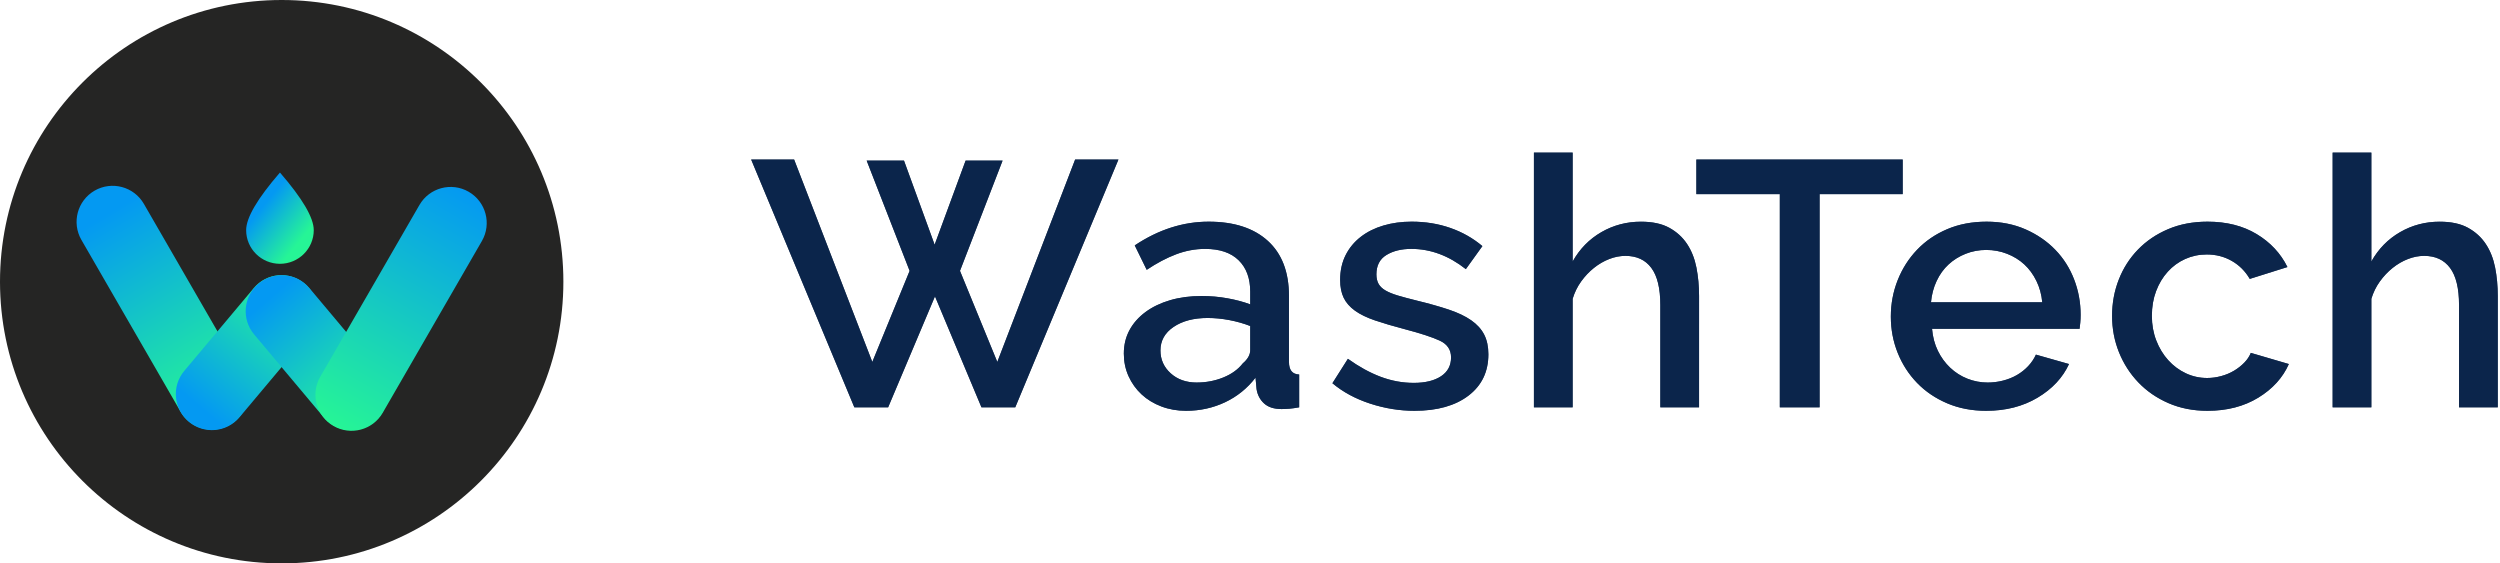 <svg xmlns="http://www.w3.org/2000/svg" xmlns:xlink="http://www.w3.org/1999/xlink" width="213" height="48" viewBox="0 0 213 48">
    <defs>
        <linearGradient id="fa0v6j34db" x1="68.285%" x2="32.14%" y1="92.954%" y2="7.725%">
            <stop offset="0%" stop-color="#26F596"/>
            <stop offset="100%" stop-color="#0499F2"/>
        </linearGradient>
        <linearGradient id="u5giaoromc" x1="79.352%" x2="22.685%" y1="14.131%" y2="86.484%">
            <stop offset="0%" stop-color="#26F596"/>
            <stop offset="100%" stop-color="#0499F2"/>
        </linearGradient>
        <linearGradient id="07110qjp0d" x1="80.195%" x2="21.863%" y1="87.477%" y2="13.904%">
            <stop offset="0%" stop-color="#26F596"/>
            <stop offset="100%" stop-color="#0499F2"/>
        </linearGradient>
        <linearGradient id="fte7txp9ze" x1="50%" x2="50%" y1="100%" y2="0%">
            <stop offset="0%" stop-color="#26F596"/>
            <stop offset="100%" stop-color="#0499F2"/>
        </linearGradient>
        <linearGradient id="ptgrs55qzf" x1="22.565%" x2="66.653%" y1="22.936%" y2="71.008%">
            <stop offset="0%" stop-color="#26F596"/>
            <stop offset="100%" stop-color="#0499F2"/>
        </linearGradient>
        <path id="zcrpmi0q1a" d="M75.67 34.703l3.99-9.454 3.96 9.454h2.88l8.79-21.108H91.6l-6.63 17.243-3.18-7.76 3.63-9.394h-3.15l-2.64 7.165-2.61-7.165h-3.18l3.66 9.394-3.18 7.76-6.66-17.243H64l8.79 21.108h2.88zm25.39.297c1.18 0 2.285-.243 3.315-.728 1.03-.486 1.895-1.185 2.595-2.096l.09.98c.08.496.295.903.645 1.22.35.317.845.475 1.485.475.22 0 .445-.01.675-.03.23-.02.505-.059.825-.118v-2.795c-.58-.02-.87-.376-.87-1.07v-5.62c0-2.04-.6-3.606-1.8-4.696-1.2-1.09-2.88-1.636-5.04-1.636-2.18 0-4.28.674-6.3 2.022l1.02 2.081c.86-.575 1.695-1.016 2.505-1.323.81-.307 1.635-.46 2.475-.46 1.24 0 2.19.321 2.85.966.66.644.99 1.54.99 2.69v1.07c-.58-.218-1.23-.391-1.95-.52s-1.45-.193-2.19-.193c-.98 0-1.875.119-2.685.357s-1.51.574-2.1 1.01c-.59.437-1.045.952-1.365 1.546-.32.595-.48 1.259-.48 1.992 0 .694.135 1.338.405 1.933.27.594.64 1.11 1.11 1.546.47.436 1.03.778 1.68 1.025.65.248 1.355.372 2.115.372zm.9-2.408c-.9 0-1.64-.263-2.22-.788-.58-.525-.87-1.174-.87-1.947 0-.833.375-1.502 1.125-2.007.75-.505 1.715-.758 2.895-.758.6 0 1.215.06 1.845.178.63.12 1.225.288 1.785.506v2.051c0 .396-.21.773-.63 1.13-.4.515-.955.916-1.665 1.204-.71.287-1.465.43-2.265.43zM120.51 35c1.94 0 3.475-.431 4.605-1.293 1.13-.862 1.695-2.037 1.695-3.523 0-.654-.12-1.214-.36-1.68-.24-.466-.61-.872-1.11-1.219-.5-.347-1.135-.649-1.905-.907-.77-.257-1.685-.515-2.745-.773-.64-.158-1.175-.302-1.605-.43-.43-.13-.78-.273-1.05-.432-.27-.158-.465-.347-.585-.565-.12-.218-.18-.485-.18-.802 0-.753.285-1.303.855-1.65.57-.347 1.275-.52 2.115-.52 1.64 0 3.19.574 4.65 1.724l1.41-1.962c-.8-.674-1.71-1.19-2.73-1.546-1.02-.357-2.12-.536-3.3-.536-.86 0-1.66.11-2.4.328-.74.218-1.385.54-1.935.966-.55.426-.98.946-1.29 1.56-.31.615-.465 1.319-.465 2.111 0 .595.1 1.1.3 1.517.2.416.52.782.96 1.1.44.317 1.01.594 1.71.832s1.54.486 2.52.743c1.36.357 2.36.684 3 .981.64.298.96.773.96 1.427 0 .694-.285 1.23-.855 1.606-.57.376-1.345.565-2.325.565-.96 0-1.9-.174-2.82-.52-.92-.347-1.85-.858-2.79-1.532l-1.32 2.081c.9.754 1.975 1.333 3.225 1.74 1.25.406 2.505.609 3.765.609zm13.48-.297v-9.246c.16-.535.4-1.026.72-1.472.32-.446.685-.832 1.095-1.16.41-.326.845-.58 1.305-.757.46-.179.92-.268 1.38-.268.96 0 1.695.342 2.205 1.026.51.683.765 1.739.765 3.166v8.71h3.3V25.22c0-.852-.075-1.66-.225-2.423-.15-.763-.415-1.432-.795-2.007-.38-.575-.885-1.035-1.515-1.382-.63-.347-1.435-.52-2.415-.52-1.22 0-2.345.297-3.375.891-1.03.595-1.845 1.427-2.445 2.498V13h-3.3v21.703h3.3zm21.04 0V16.538h7.08v-2.943h-17.58v2.943h7.11v18.165h3.39zm14.2.297c1.66 0 3.115-.372 4.365-1.115s2.145-1.7 2.685-2.869l-2.82-.802c-.16.356-.38.683-.66.98-.28.298-.6.55-.96.759-.36.208-.755.366-1.185.475-.43.11-.865.164-1.305.164-.6 0-1.175-.11-1.725-.327-.55-.218-1.04-.53-1.47-.937-.43-.406-.78-.887-1.05-1.442-.27-.554-.435-1.179-.495-1.872h12.57c.02-.14.04-.313.06-.52.02-.209.03-.432.03-.67 0-1.05-.185-2.056-.555-3.017-.37-.962-.905-1.804-1.605-2.527-.7-.724-1.545-1.303-2.535-1.74-.99-.435-2.095-.654-3.315-.654-1.24 0-2.36.214-3.36.64-1 .426-1.855 1.01-2.565 1.754-.71.743-1.26 1.605-1.65 2.586-.39.981-.585 2.017-.585 3.107 0 1.09.195 2.12.585 3.092.39.971.94 1.823 1.65 2.557.71.733 1.565 1.313 2.565 1.739 1 .426 2.11.639 3.33.639zm4.77-9.246h-9.48c.06-.654.22-1.259.48-1.813.26-.555.6-1.026 1.02-1.413.42-.386.905-.688 1.455-.906.55-.218 1.135-.327 1.755-.327.62 0 1.21.109 1.77.327.56.218 1.05.52 1.47.906.42.387.765.858 1.035 1.413.27.554.435 1.159.495 1.813zM188.08 35c1.66 0 3.1-.372 4.32-1.115 1.22-.743 2.09-1.7 2.61-2.869l-3.24-.951c-.12.297-.305.575-.555.832-.25.258-.54.486-.87.684-.33.198-.695.352-1.095.46-.4.11-.8.164-1.2.164-.64 0-1.245-.133-1.815-.4-.57-.269-1.07-.64-1.5-1.116-.43-.475-.77-1.035-1.02-1.68-.25-.644-.375-1.342-.375-2.095 0-.773.12-1.477.36-2.111.24-.635.57-1.185.99-1.65.42-.466.915-.828 1.485-1.085.57-.258 1.185-.387 1.845-.387.78 0 1.49.183 2.13.55.64.367 1.15.877 1.53 1.531l3.21-1.01c-.58-1.17-1.455-2.107-2.625-2.81-1.17-.704-2.565-1.056-4.185-1.056-1.24 0-2.36.214-3.36.64-1 .426-1.855 1.006-2.565 1.739-.71.733-1.255 1.585-1.635 2.557-.38.97-.57 2.001-.57 3.092 0 1.09.195 2.12.585 3.091.39.972.94 1.829 1.65 2.572.71.743 1.565 1.333 2.565 1.769 1 .436 2.11.654 3.33.654zm13.96-.297v-9.246c.16-.535.4-1.026.72-1.472.32-.446.685-.832 1.095-1.16.41-.326.845-.58 1.305-.757.46-.179.92-.268 1.38-.268.96 0 1.695.342 2.205 1.026.51.683.765 1.739.765 3.166v8.71h3.3V25.22c0-.852-.075-1.66-.225-2.423-.15-.763-.415-1.432-.795-2.007-.38-.575-.885-1.035-1.515-1.382-.63-.347-1.435-.52-2.415-.52-1.22 0-2.345.297-3.375.891-1.03.595-1.845 1.427-2.445 2.498V13h-3.3v21.703h3.3z"/>
    </defs>
    <g fill="none" fill-rule="evenodd">
        <g fill-rule="nonzero">
            <use fill="#44566C" xlink:href="#zcrpmi0q1a"/>
            <use fill="#0B254B" xlink:href="#zcrpmi0q1a"/>
        </g>
        <circle cx="24" cy="24" r="24" fill="#252524"/>
        <g>
            <path fill="url(#fa0v6j34db)" d="M2.66 1.543C4.13.695 6.01 1.2 6.857 2.668L15.305 17.3c.848 1.47.345 3.348-1.125 4.197-1.469.848-3.348.344-4.196-1.125L1.536 5.74C.688 4.27 1.191 2.392 2.66 1.543z" transform="translate(5.4 14.7)"/>
            <path fill="url(#u5giaoromc)" d="M20.55 9.463c1.3 1.09 1.47 3.028.38 4.328l-5.924 7.06c-1.09 1.3-3.029 1.469-4.328.378-1.3-1.09-1.47-3.028-.379-4.328l5.924-7.06c1.09-1.3 3.028-1.469 4.328-.378z" transform="translate(5.4 14.7)"/>
            <path fill="url(#07110qjp0d)" d="M16.63 9.463c-1.3 1.09-1.47 3.028-.379 4.328l5.924 7.06c1.09 1.3 3.028 1.469 4.328.378 1.3-1.09 1.47-3.028.379-4.328l-5.924-7.06c-1.09-1.3-3.029-1.469-4.328-.378z" transform="translate(5.4 14.7)"/>
            <path fill="url(#fte7txp9ze)" d="M28.772.096c1.697 0 3.072 1.375 3.072 3.072v16.896c0 1.697-1.375 3.072-3.072 3.072-1.696 0-3.072-1.375-3.072-3.072V3.168c0-1.697 1.376-3.072 3.072-3.072z" transform="translate(5.4 14.7) scale(-1 1) rotate(-30 0 118.996)"/>
            <path fill="url(#ptgrs55qzf)" d="M18.452 7.776c1.92-2.216 2.88-3.852 2.88-4.908 0-1.584-1.289-2.868-2.88-2.868-1.59 0-2.88 1.284-2.88 2.868 0 1.056.96 2.692 2.88 4.908z" transform="translate(5.4 14.7) rotate(-180 18.452 3.888)"/>
        </g>
    </g>
</svg>

